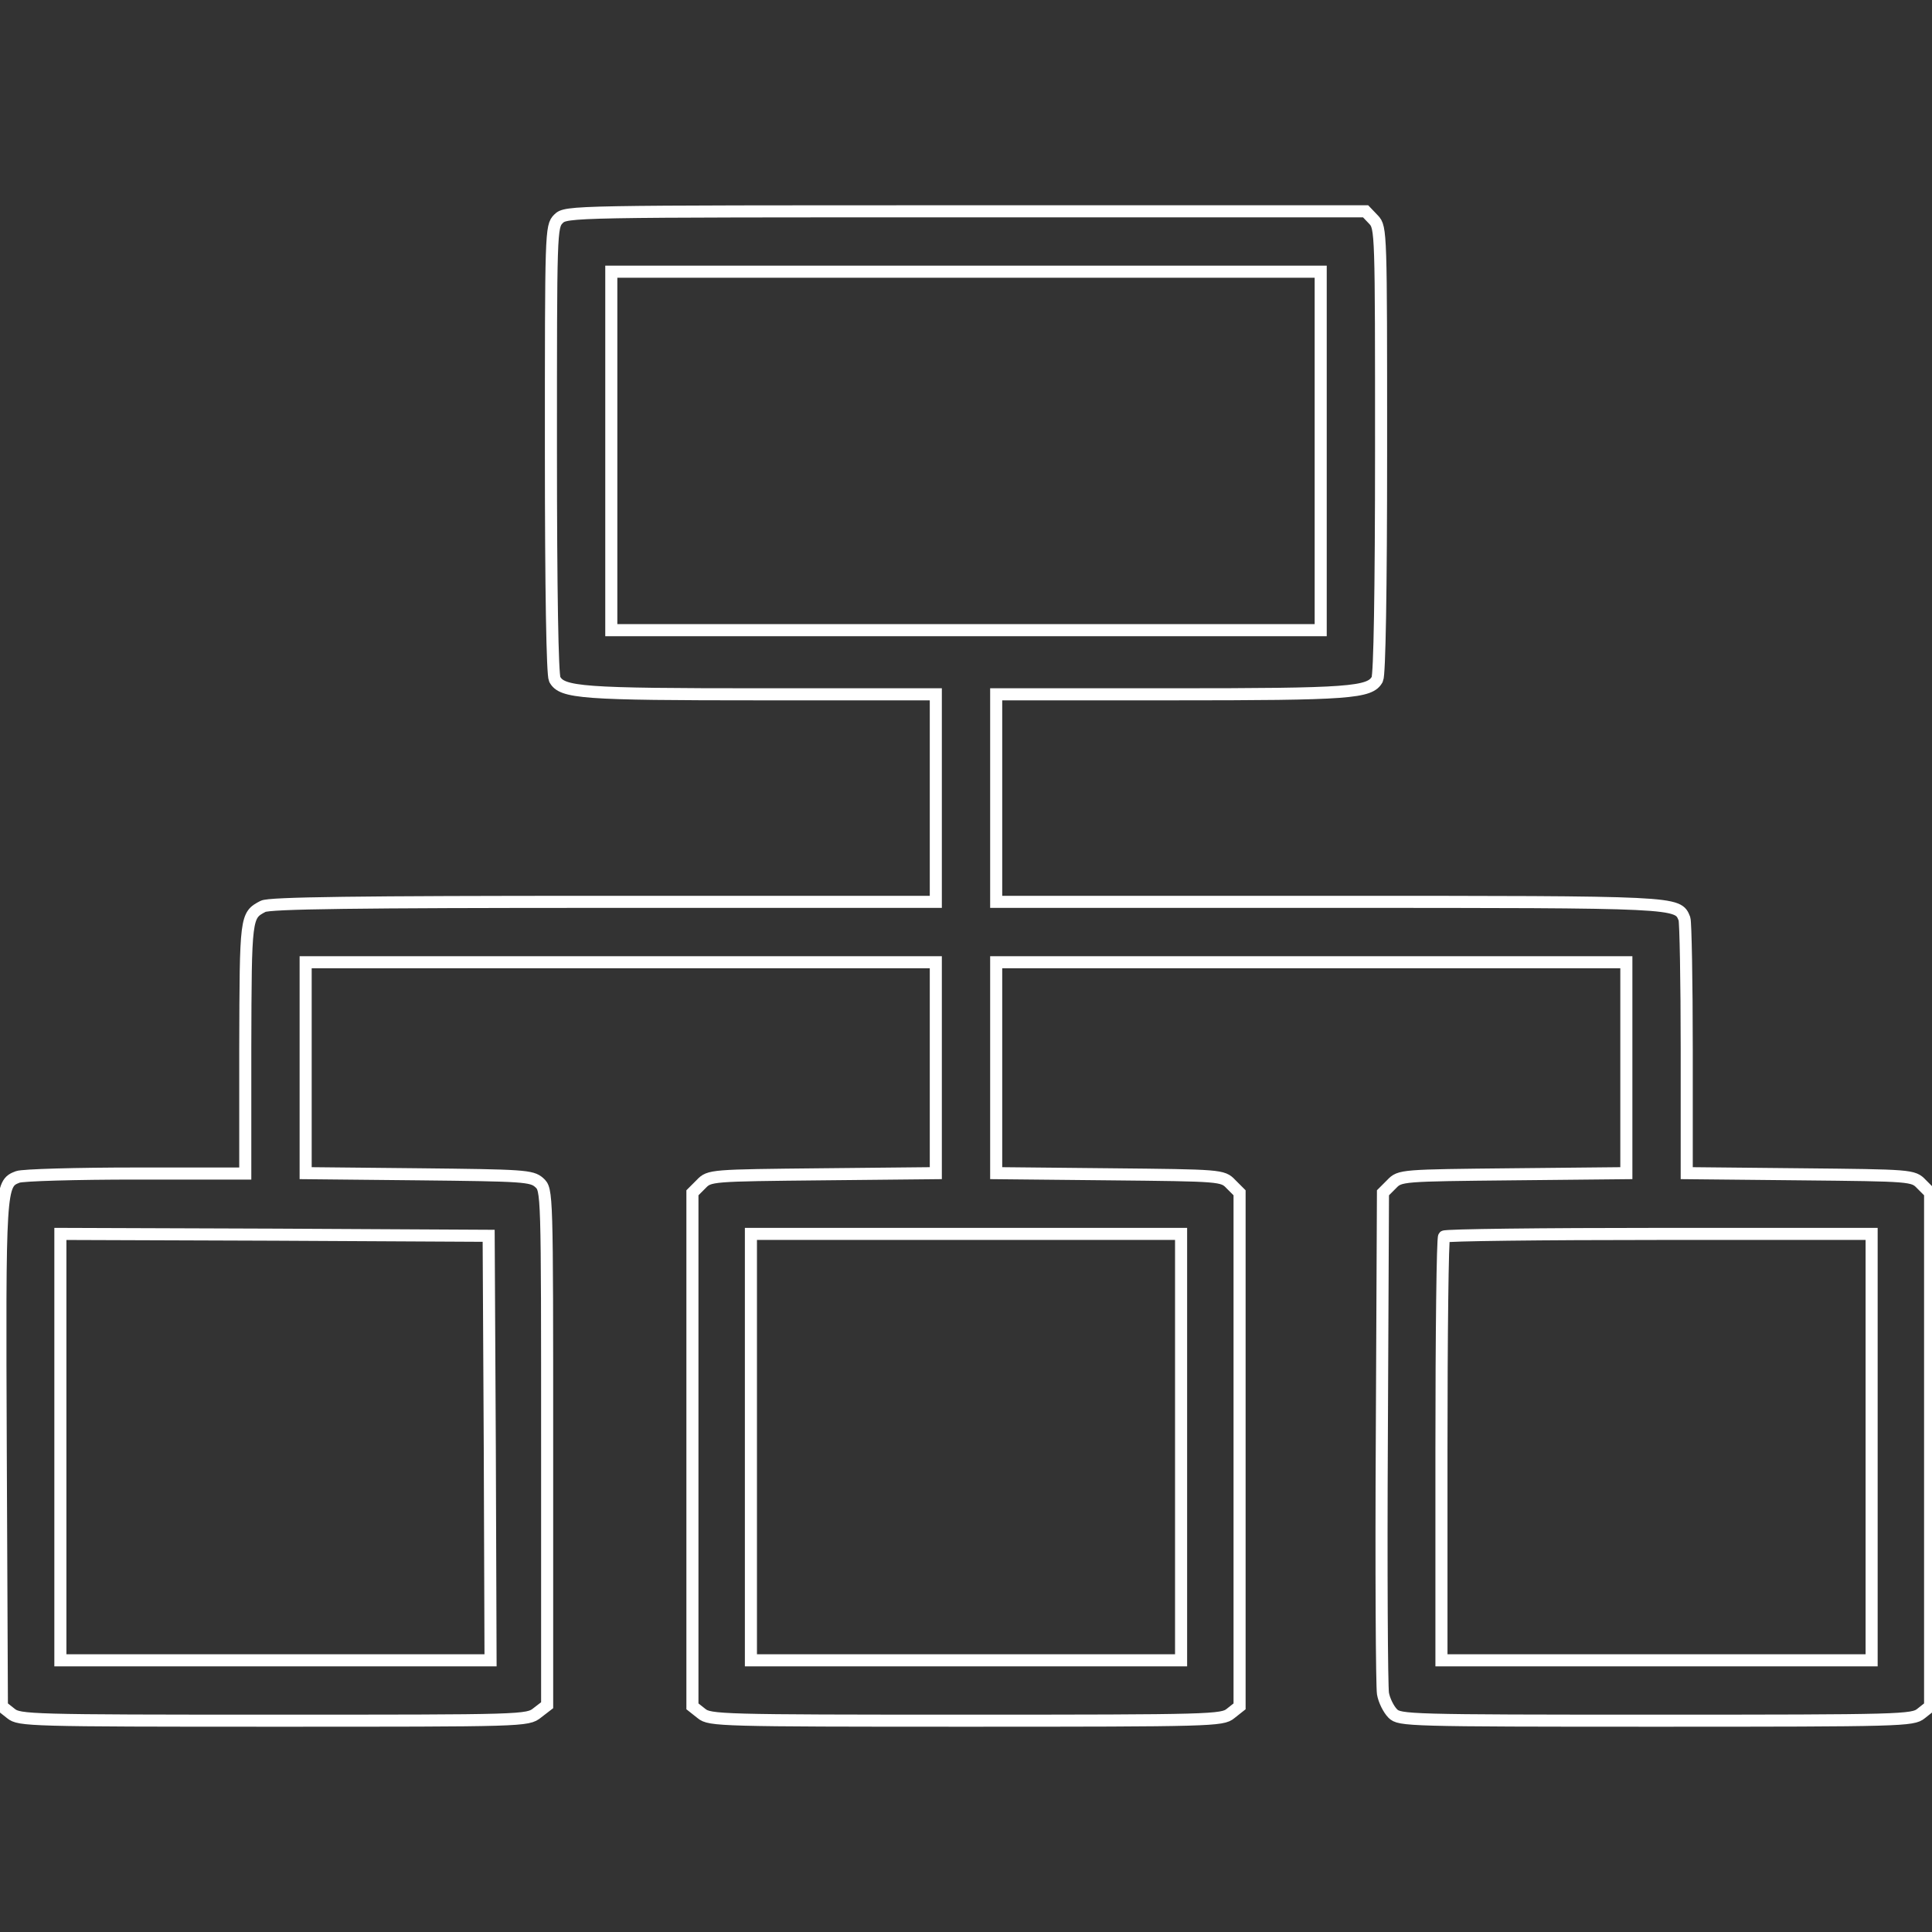 <?xml version="1.0" standalone="no"?>
<!DOCTYPE svg PUBLIC "-//W3C//DTD SVG 20010904//EN" "http://www.w3.org/TR/2001/REC-SVG-20010904/DTD/svg10.dtd">
<svg version="1.0" xmlns="http://www.w3.org/2000/svg"
  width="512pt" height="512pt" viewBox="0 0 512 512"
  preserveAspectRatio="xMidYMid meet">

  <rect x="0" y="0" width="512" height="512" fill="#333333" stroke="none"/>

  <g transform="translate(0,512) scale(0.1,-0.1)">
    <path
      id="svglength"
      fill="none" stroke="#fff" stroke-width="32px"
      d="M1480 4540 c-20 -20 -20 -33 -20 -611 0 -379 4 -597 10 -609 19 -36
72 -40 548 -40 l462 0 0 -275 0 -275 -881 0 c-650 0 -886 -3 -902 -12 -46 -24
-46 -26 -47 -375 l0 -333 -289 0 c-159 0 -301 -4 -314 -9 -47 -18 -48 -23 -45
-734 l3 -669 24 -19 c22 -18 49 -19 696 -19 665 0 673 0 699 21 l26 20 0 683
c0 681 0 683 -21 702 -20 18 -42 19 -320 22 l-299 3 0 279 0 280 835 0 835 0
0 -280 0 -279 -300 -3 c-296 -3 -300 -3 -322 -26 l-23 -23 0 -680 0 -681 24
-19 c22 -18 49 -19 701 -19 652 0 679 1 701 19 l24 19 0 681 0 680 -23 23
c-22 23 -26 23 -322 26 l-300 3 0 279 0 280 835 0 835 0 0 -280 0 -279 -300
-3 c-296 -3 -300 -3 -322 -26 l-23 -23 -3 -647 c-2 -356 0 -662 3 -680 3 -18
15 -42 26 -53 18 -18 39 -19 698 -19 653 0 680 1 702 19 l24 19 0 681 0 680
-23 23 c-22 23 -26 23 -322 26 l-300 3 0 329 c0 180 -3 336 -6 345 -18 45 -9
45 -944 45 l-880 0 0 275 0 275 463 0 c475 0 528 4 547 40 6 12 10 230 10 607
0 579 0 590 -20 611 l-21 22 -1059 0 c-1047 0 -1060 0 -1080 -20z m2020 -615
l0 -475 -940 0 -940 0 0 475 0 475 940 0 940 0 0 -475z m-2202 -2642 l2 -563
-570 0 -570 0 0 565 0 565 568 -2 567 -3 3 -562z m1832 2 l0 -565 -570 0 -570
0 0 565 0 565 570 0 570 0 0 -565z m1830 0 l0 -565 -570 0 -570 0 0 558 c0
307 3 562 7 565 3 4 260 7 570 7 l563 0 0 -565z" />
  </g>
</svg>
